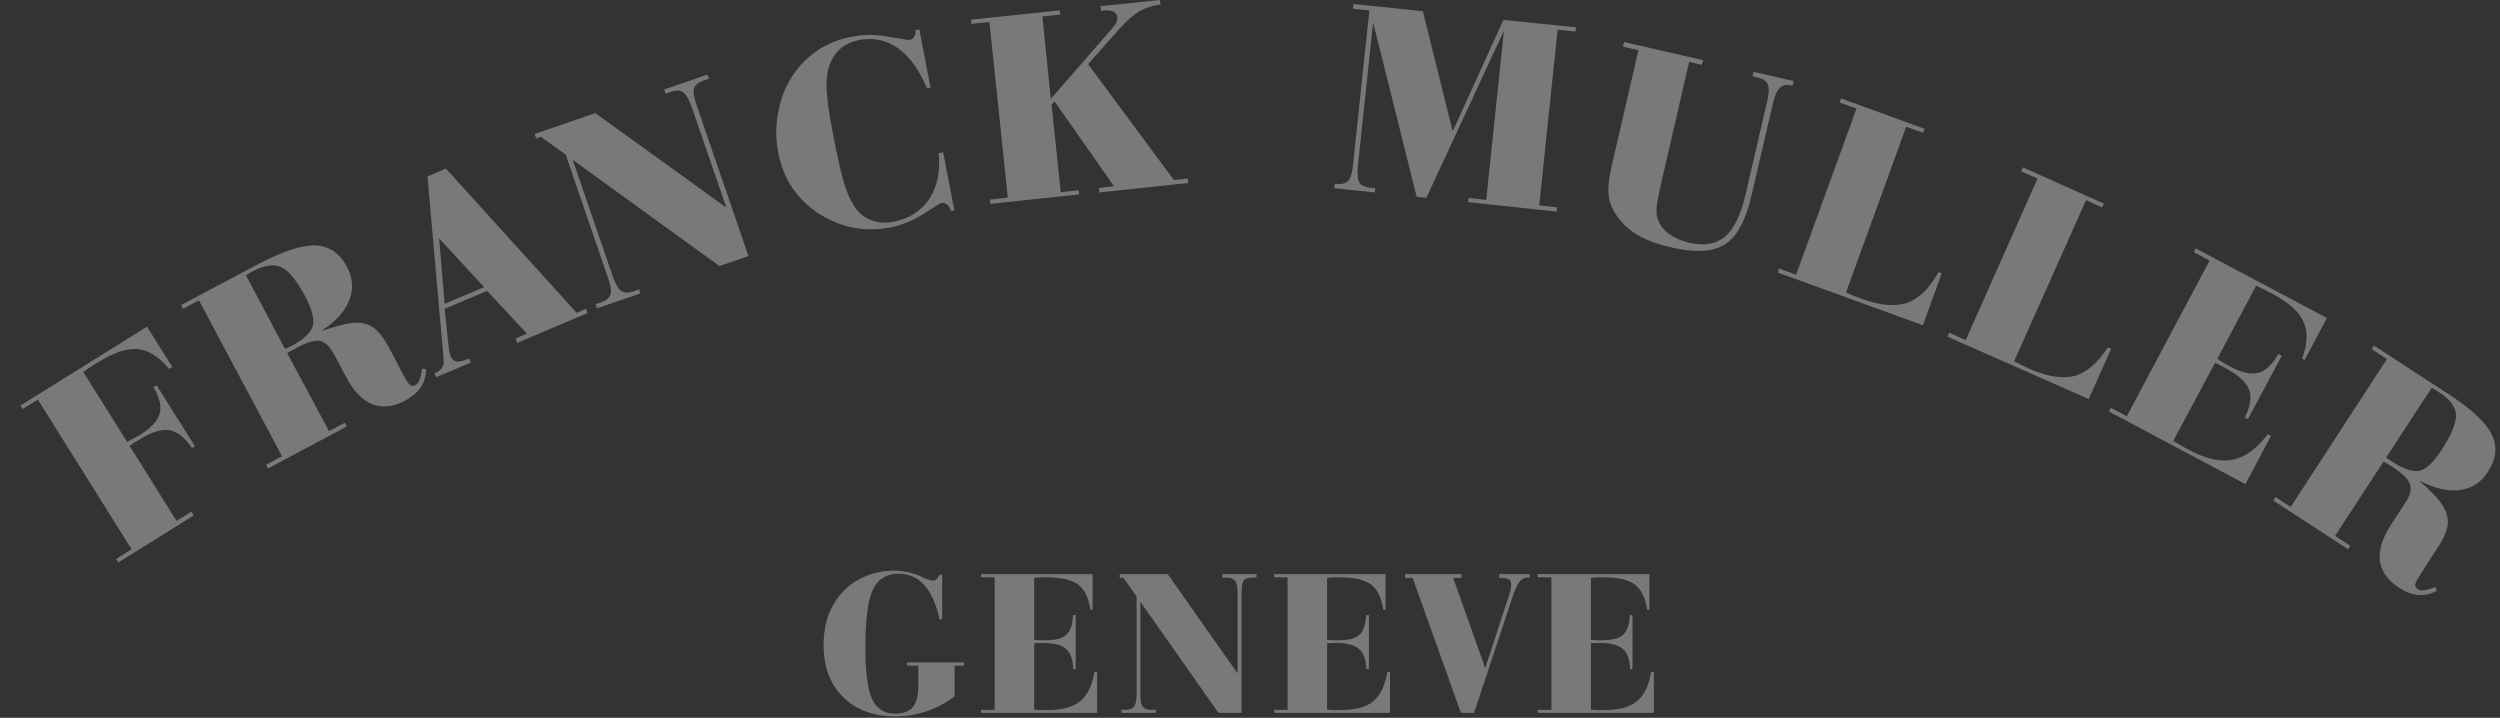 <svg width="101" height="29" viewBox="0 0 101 29" fill="none" xmlns="http://www.w3.org/2000/svg">
<rect x="0" y="0" width="101" height="29" fill="#333333" stroke="none"/>
<path fill-rule="evenodd" clip-rule="evenodd" d="M4.783 22.723L4.692 22.582L5.315 22.19L1.528 16.142L0.915 16.524L0.825 16.383L5.938 13.199L6.963 14.826L6.833 14.907C6.421 14.415 5.999 14.143 5.557 14.103C5.125 14.063 4.593 14.243 3.949 14.646C3.789 14.736 3.678 14.816 3.598 14.866C3.52 14.919 3.443 14.972 3.367 15.027L5.135 17.85C5.235 17.8 5.336 17.749 5.416 17.699C5.507 17.659 5.587 17.609 5.667 17.559C6.109 17.287 6.37 16.996 6.45 16.715C6.531 16.424 6.45 16.072 6.199 15.64L6.33 15.57L7.877 18.031L7.756 18.101C7.465 17.669 7.154 17.428 6.832 17.378C6.521 17.328 6.109 17.458 5.616 17.77C5.516 17.829 5.436 17.88 5.385 17.91C5.335 17.95 5.285 17.98 5.235 18.011L7.133 21.044L7.736 20.673L7.827 20.824L4.783 22.723ZM9.936 11.119L11.513 14.093C11.543 14.083 11.574 14.073 11.614 14.053L11.795 13.963C12.287 13.702 12.568 13.43 12.639 13.159C12.709 12.898 12.609 12.506 12.337 11.984C11.976 11.321 11.655 10.918 11.353 10.788C11.052 10.657 10.67 10.718 10.188 10.969C10.135 10.994 10.085 11.024 10.037 11.059C10.002 11.077 9.969 11.097 9.936 11.119ZM10.83 18.925L14.015 17.228L13.934 17.077L13.291 17.419L11.604 14.264L11.755 14.174C11.805 14.144 11.885 14.103 11.986 14.053C12.408 13.822 12.719 13.732 12.93 13.772C13.141 13.822 13.332 14.003 13.502 14.324L14.005 15.269C14.296 15.821 14.648 16.173 15.049 16.333C15.441 16.484 15.883 16.444 16.355 16.193C16.646 16.032 16.857 15.861 16.998 15.65C17.139 15.439 17.209 15.188 17.219 14.917L17.048 14.896C17.028 15.098 16.998 15.238 16.947 15.349C16.907 15.45 16.857 15.52 16.797 15.55C16.716 15.6 16.636 15.6 16.575 15.56C16.515 15.521 16.435 15.4 16.324 15.199L15.812 14.224C15.611 13.842 15.441 13.572 15.3 13.43C15.18 13.286 15.024 13.175 14.848 13.109C14.658 13.038 14.426 13.018 14.175 13.049C13.914 13.089 13.513 13.2 12.97 13.38C13.543 13.009 13.925 12.597 14.105 12.145C14.286 11.683 14.256 11.231 14.025 10.789C13.724 10.227 13.292 9.935 12.739 9.915C12.177 9.895 11.383 10.166 10.338 10.719L7.315 12.326L7.395 12.477L8.038 12.135L11.393 18.434L10.75 18.776L10.83 18.925ZM17.963 12.275L19.56 11.602L17.742 9.633L17.963 12.275ZM17.621 15.238L17.551 15.068L17.621 15.048C17.727 15.009 17.816 14.934 17.872 14.837C17.922 14.747 17.942 14.636 17.922 14.505L17.27 7.132L18.014 6.81L23.298 12.637L23.669 12.476L23.74 12.646L20.897 13.852L20.826 13.681L21.288 13.48L19.681 11.752L17.963 12.475L18.124 14.002C18.134 14.113 18.154 14.193 18.164 14.253C18.174 14.303 18.184 14.344 18.194 14.374C18.254 14.504 18.334 14.584 18.425 14.604C18.526 14.624 18.676 14.594 18.867 14.514L18.938 14.483L19.028 14.645L17.621 15.238ZM21.85 5.524L22.855 6.248L24.563 11.22C24.673 11.541 24.704 11.763 24.663 11.903C24.613 12.044 24.493 12.145 24.272 12.225C24.222 12.235 24.171 12.255 24.141 12.265C24.121 12.265 24.091 12.275 24.061 12.285L24.121 12.456L25.869 11.853L25.819 11.682C25.784 11.693 25.751 11.707 25.719 11.722C25.675 11.738 25.631 11.755 25.588 11.773C25.377 11.843 25.207 11.833 25.096 11.752C24.976 11.672 24.865 11.471 24.754 11.159L23.137 6.457L29.064 10.747L30.239 10.346L28.14 4.238C28.029 3.917 27.999 3.695 28.039 3.565C28.08 3.435 28.2 3.334 28.401 3.263C28.462 3.244 28.512 3.224 28.542 3.213C28.582 3.203 28.612 3.193 28.642 3.183L28.582 3.013L26.834 3.616L26.894 3.786C26.915 3.776 26.945 3.766 26.975 3.756C27.005 3.746 27.045 3.726 27.105 3.706C27.316 3.636 27.477 3.646 27.597 3.727C27.718 3.807 27.828 4.008 27.939 4.309L29.345 8.387L24.051 4.57L21.599 5.414L21.66 5.595L21.85 5.524ZM37.923 6.187L38.104 6.157L38.556 8.498L38.426 8.528C38.386 8.398 38.326 8.307 38.255 8.257C38.221 8.231 38.182 8.213 38.14 8.204C38.099 8.196 38.055 8.197 38.014 8.207C37.994 8.207 37.763 8.347 37.331 8.629C36.917 8.899 36.458 9.09 35.974 9.191C35.472 9.282 34.98 9.292 34.498 9.201C34.016 9.111 33.564 8.93 33.142 8.669C32.701 8.398 32.322 8.039 32.027 7.614C31.735 7.192 31.545 6.71 31.444 6.178C31.324 5.58 31.334 4.963 31.475 4.369C31.596 3.785 31.855 3.238 32.228 2.772C32.489 2.44 32.81 2.169 33.182 1.938C33.561 1.717 33.976 1.564 34.408 1.487C34.88 1.386 35.382 1.386 35.915 1.487C36.447 1.577 36.718 1.617 36.738 1.617C36.829 1.596 36.899 1.557 36.94 1.476C36.99 1.406 36.999 1.315 36.99 1.215L37.141 1.185L37.592 3.536L37.451 3.566C37.13 2.813 36.738 2.27 36.276 1.949C35.814 1.617 35.282 1.507 34.699 1.617C34.438 1.677 34.217 1.768 34.036 1.898C33.849 2.043 33.698 2.229 33.594 2.441C33.453 2.702 33.393 3.053 33.393 3.465C33.393 3.888 33.483 4.55 33.664 5.475C33.855 6.449 34.006 7.112 34.126 7.474C34.237 7.836 34.378 8.127 34.529 8.358C34.699 8.609 34.92 8.79 35.191 8.891C35.473 9.001 35.764 9.021 36.086 8.961C36.738 8.831 37.221 8.529 37.542 8.037C37.863 7.553 37.994 6.94 37.923 6.187ZM40.004 8.237L39.993 8.066L40.716 7.985L39.973 0.893L39.239 0.963L39.229 0.793L42.815 0.421L42.835 0.592L42.112 0.662L42.453 3.997L44.915 1.165C45.005 1.064 45.075 0.974 45.105 0.903C45.133 0.837 45.147 0.765 45.145 0.692C45.135 0.592 45.075 0.522 44.985 0.471C44.894 0.421 44.763 0.411 44.603 0.421L44.482 0.441L44.462 0.251L46.863 0L46.883 0.191H46.853C46.551 0.221 46.29 0.311 46.039 0.452C45.788 0.603 45.517 0.843 45.225 1.165L43.959 2.591L47.425 7.272L47.988 7.212L48.008 7.393L44.412 7.775L44.392 7.594L45.005 7.524L42.604 4.098L42.483 4.229L42.855 7.765L43.578 7.685L43.598 7.855L40.004 8.237ZM53.907 7.604L53.927 7.423L54.027 7.433C54.229 7.453 54.38 7.403 54.48 7.293C54.569 7.172 54.63 6.971 54.66 6.68L55.323 0.422L54.66 0.351L54.68 0.16L57.483 0.452L58.689 5.304L60.738 0.803L63.671 1.104L63.651 1.275L62.928 1.195L62.185 8.297L62.908 8.377L62.888 8.548L59.311 8.166L59.331 7.995L60.044 8.076L60.758 1.245L57.624 7.995L57.232 7.945L55.474 0.903L54.861 6.679C54.831 7.011 54.841 7.242 54.912 7.363C54.982 7.483 55.122 7.553 55.333 7.584C55.394 7.584 55.444 7.594 55.474 7.594H55.554L55.544 7.775L53.907 7.604ZM65.138 6.589L66.193 2.028L65.569 1.887L65.61 1.697L68.804 2.43L68.754 2.621L68.242 2.5L67.067 7.594C66.996 7.925 66.946 8.186 66.926 8.387C66.916 8.578 66.926 8.729 66.966 8.84C67.056 9.081 67.197 9.282 67.418 9.442C67.64 9.603 67.901 9.724 68.232 9.804C68.845 9.945 69.337 9.864 69.699 9.553C70.06 9.252 70.332 8.669 70.533 7.805L71.397 4.078C71.467 3.757 71.477 3.535 71.417 3.405C71.367 3.275 71.236 3.184 71.025 3.134C70.978 3.127 70.931 3.117 70.885 3.104C70.857 3.103 70.83 3.096 70.805 3.083L70.845 2.902L72.462 3.274L72.422 3.464L72.331 3.445C72.16 3.405 72.009 3.445 71.899 3.555C71.789 3.666 71.697 3.856 71.638 4.128L70.764 7.885C70.533 8.9 70.171 9.563 69.689 9.874C69.206 10.175 68.483 10.226 67.519 9.995C66.906 9.854 66.404 9.663 66.032 9.412C65.661 9.173 65.36 8.84 65.159 8.448C65.041 8.232 64.979 7.99 64.978 7.744C64.967 7.493 65.017 7.111 65.138 6.589ZM71.819 11.009L77.685 13.139L78.448 11.039L78.318 10.989C77.956 11.652 77.525 12.064 77.052 12.234C76.57 12.396 75.947 12.345 75.193 12.064L74.822 11.923C74.731 11.882 74.651 11.852 74.581 11.812L77.011 5.122L77.694 5.363L77.744 5.202L74.379 3.976L74.32 4.137L75.003 4.388L72.562 11.098L71.878 10.847L71.819 11.009ZM78.679 13.601L78.751 13.441L79.413 13.742L82.317 7.212L81.653 6.921L81.724 6.76L84.999 8.227L84.928 8.378L84.276 8.086L81.372 14.595C81.442 14.636 81.523 14.676 81.603 14.716C81.683 14.757 81.814 14.817 81.965 14.887C82.708 15.219 83.321 15.309 83.814 15.188C84.296 15.048 84.748 14.666 85.159 14.033L85.29 14.093L84.385 16.122L78.679 13.601ZM85.199 16.624L90.715 19.558L91.749 17.609L91.618 17.539C91.166 18.142 90.685 18.483 90.192 18.573C89.7 18.674 89.097 18.533 88.383 18.151C88.293 18.101 88.203 18.051 88.102 17.991C88.002 17.931 87.902 17.87 87.801 17.81L89.489 14.656C89.539 14.686 89.589 14.706 89.649 14.736C89.71 14.766 89.8 14.817 89.9 14.866C90.423 15.148 90.744 15.429 90.855 15.731C90.976 16.012 90.914 16.404 90.695 16.866L90.815 16.936L92.181 14.375L92.051 14.304C91.79 14.736 91.518 14.997 91.227 15.068C90.946 15.138 90.564 15.057 90.092 14.807C90.011 14.766 89.931 14.716 89.841 14.666C89.751 14.606 89.67 14.556 89.58 14.495L91.147 11.541C91.228 11.582 91.318 11.622 91.397 11.662C91.489 11.703 91.619 11.773 91.78 11.853C92.453 12.214 92.874 12.586 93.055 12.988C93.246 13.379 93.227 13.882 93.005 14.485L93.105 14.545L94.01 12.847L88.706 10.034L88.625 10.185L89.269 10.527L85.923 16.816L85.28 16.474L85.199 16.624ZM98.239 15.67L96.401 18.483C96.431 18.503 96.451 18.523 96.491 18.553C96.521 18.573 96.581 18.613 96.662 18.663C97.124 18.964 97.496 19.075 97.767 19.015C98.028 18.945 98.329 18.663 98.641 18.171C99.052 17.539 99.244 17.066 99.223 16.735C99.193 16.413 98.952 16.102 98.5 15.821C98.444 15.791 98.391 15.757 98.339 15.72C98.308 15.7 98.274 15.683 98.239 15.67ZM91.84 20.221L91.93 20.08L92.543 20.482L96.431 14.505L95.817 14.103L95.909 13.962L98.781 15.831C99.776 16.463 100.399 17.027 100.65 17.528C100.911 18.021 100.861 18.533 100.509 19.065C100.238 19.497 99.857 19.739 99.363 19.799C98.881 19.858 98.329 19.728 97.726 19.407C98.159 19.789 98.449 20.09 98.6 20.301C98.761 20.512 98.85 20.723 98.881 20.924C98.912 21.104 98.892 21.286 98.821 21.477C98.761 21.667 98.61 21.939 98.369 22.3L97.776 23.224C97.646 23.415 97.585 23.546 97.575 23.626C97.575 23.696 97.605 23.757 97.686 23.807C97.746 23.846 97.836 23.857 97.947 23.846C98.057 23.827 98.198 23.787 98.379 23.716L98.449 23.867C98.208 23.997 97.957 24.058 97.706 24.038C97.445 24.018 97.184 23.917 96.912 23.737C96.46 23.445 96.209 23.084 96.147 22.661C96.097 22.23 96.239 21.757 96.58 21.225L97.163 20.331C97.363 20.03 97.434 19.769 97.363 19.567C97.304 19.366 97.072 19.136 96.671 18.874C96.58 18.814 96.5 18.764 96.45 18.734C96.4 18.703 96.348 18.674 96.298 18.643L94.339 21.647L94.953 22.049L94.862 22.189L91.84 20.221ZM38.567 26.891V28.137C38.196 28.408 37.813 28.609 37.422 28.74C37.03 28.871 36.618 28.941 36.176 28.941C35.282 28.941 34.579 28.68 34.056 28.157C33.534 27.645 33.273 26.942 33.273 26.058C33.273 25.717 33.313 25.395 33.383 25.114C33.464 24.822 33.584 24.551 33.745 24.3C33.986 23.918 34.318 23.607 34.74 23.386C35.162 23.166 35.624 23.055 36.106 23.055C36.483 23.054 36.856 23.132 37.2 23.285C37.222 23.291 37.243 23.302 37.261 23.316C37.291 23.326 37.331 23.346 37.371 23.366C37.512 23.426 37.612 23.456 37.673 23.456C37.733 23.456 37.793 23.436 37.843 23.396C37.893 23.346 37.934 23.286 37.964 23.216H38.064V25.024H37.954C37.833 24.421 37.622 23.959 37.351 23.648C37.069 23.336 36.718 23.176 36.306 23.176C35.814 23.176 35.462 23.397 35.261 23.828C35.061 24.25 34.96 25.034 34.96 26.159C34.96 27.143 35.05 27.836 35.231 28.239C35.412 28.63 35.723 28.831 36.156 28.831C36.487 28.831 36.728 28.741 36.879 28.57C37.02 28.39 37.1 28.108 37.1 27.727V26.893H36.648V26.762H38.948V26.893H38.567V26.891ZM39.632 28.8V28.679H40.184V23.325H39.632V23.195H44.142V24.631H44.051C43.981 24.159 43.821 23.817 43.559 23.616C43.298 23.425 42.876 23.325 42.313 23.325H41.992C41.921 23.335 41.851 23.335 41.781 23.345V25.846C41.861 25.857 41.942 25.857 42.022 25.866H42.233C42.636 25.866 42.916 25.796 43.077 25.645C43.248 25.494 43.338 25.223 43.348 24.851H43.459V27.031H43.358C43.348 26.639 43.248 26.368 43.067 26.217C42.886 26.056 42.575 25.976 42.133 25.976H41.921C41.871 25.976 41.821 25.986 41.781 25.986V28.668C41.871 28.678 41.962 28.678 42.042 28.688H42.283C42.886 28.688 43.338 28.578 43.629 28.337C43.93 28.096 44.121 27.704 44.212 27.151H44.322V28.799L39.632 28.8ZM45.388 23.345H45.237V23.195H47.176L49.999 27.203V23.958C49.999 23.717 49.969 23.556 49.898 23.466C49.828 23.376 49.718 23.336 49.547 23.336H49.386V23.195H50.763V23.336H50.572C50.411 23.336 50.3 23.376 50.24 23.456C50.19 23.537 50.16 23.707 50.16 23.959V28.801H49.225L46.071 24.31V28.037C46.071 28.298 46.101 28.459 46.162 28.549C46.222 28.63 46.343 28.68 46.503 28.68C46.553 28.68 46.594 28.68 46.614 28.669H46.694V28.8H45.307V28.669H45.367C45.387 28.68 45.418 28.68 45.458 28.68C45.638 28.68 45.749 28.63 45.819 28.549C45.88 28.459 45.92 28.288 45.92 28.037V24.099L45.388 23.345ZM51.476 28.8V28.679H52.018V23.325H51.476V23.195H55.976V24.631H55.885C55.815 24.159 55.655 23.817 55.394 23.616C55.133 23.425 54.72 23.325 54.148 23.325H53.827C53.757 23.335 53.687 23.335 53.615 23.345V25.846C53.706 25.857 53.776 25.857 53.857 25.866H54.078C54.47 25.866 54.752 25.796 54.922 25.645C55.082 25.494 55.173 25.223 55.194 24.851H55.303V27.031H55.203C55.183 26.639 55.082 26.368 54.902 26.217C54.721 26.056 54.41 25.976 53.968 25.976H53.757C53.706 25.976 53.667 25.986 53.615 25.986V28.668C53.706 28.678 53.796 28.678 53.878 28.688H54.129C54.731 28.688 55.183 28.578 55.474 28.337C55.765 28.096 55.957 27.704 56.047 27.151H56.157V28.799L51.476 28.8ZM59.552 28.8H59.02L57.071 23.345H56.759V23.194H59.049V23.345H58.708L60.003 26.992L60.998 23.947C61.008 23.897 61.028 23.837 61.038 23.776C61.047 23.716 61.048 23.656 61.048 23.585C61.048 23.505 61.018 23.445 60.948 23.405C60.888 23.365 60.777 23.345 60.647 23.345H60.566V23.194H61.801V23.345C61.791 23.334 61.781 23.334 61.761 23.334H61.711C61.581 23.334 61.47 23.395 61.38 23.515C61.289 23.646 61.179 23.877 61.068 24.229L59.552 28.8ZM62.124 28.8V28.679H62.677V23.325H62.124V23.195H66.635V24.631H66.545C66.474 24.159 66.314 23.817 66.052 23.616C65.791 23.425 65.379 23.325 64.806 23.325H64.486C64.416 23.335 64.346 23.335 64.275 23.345V25.846C64.356 25.857 64.436 25.857 64.516 25.866H64.727C65.129 25.866 65.41 25.796 65.57 25.645C65.741 25.494 65.832 25.223 65.842 24.851H65.952V27.031H65.852C65.842 26.639 65.741 26.368 65.56 26.217C65.38 26.056 65.069 25.976 64.626 25.976H64.415C64.365 25.976 64.314 25.986 64.274 25.986V28.668C64.365 28.678 64.455 28.678 64.535 28.688H64.776C65.38 28.688 65.832 28.578 66.123 28.337C66.424 28.096 66.615 27.704 66.705 27.151H66.816V28.799L62.124 28.8Z" fill="white" fill-opacity="0.34"/>
</svg>
